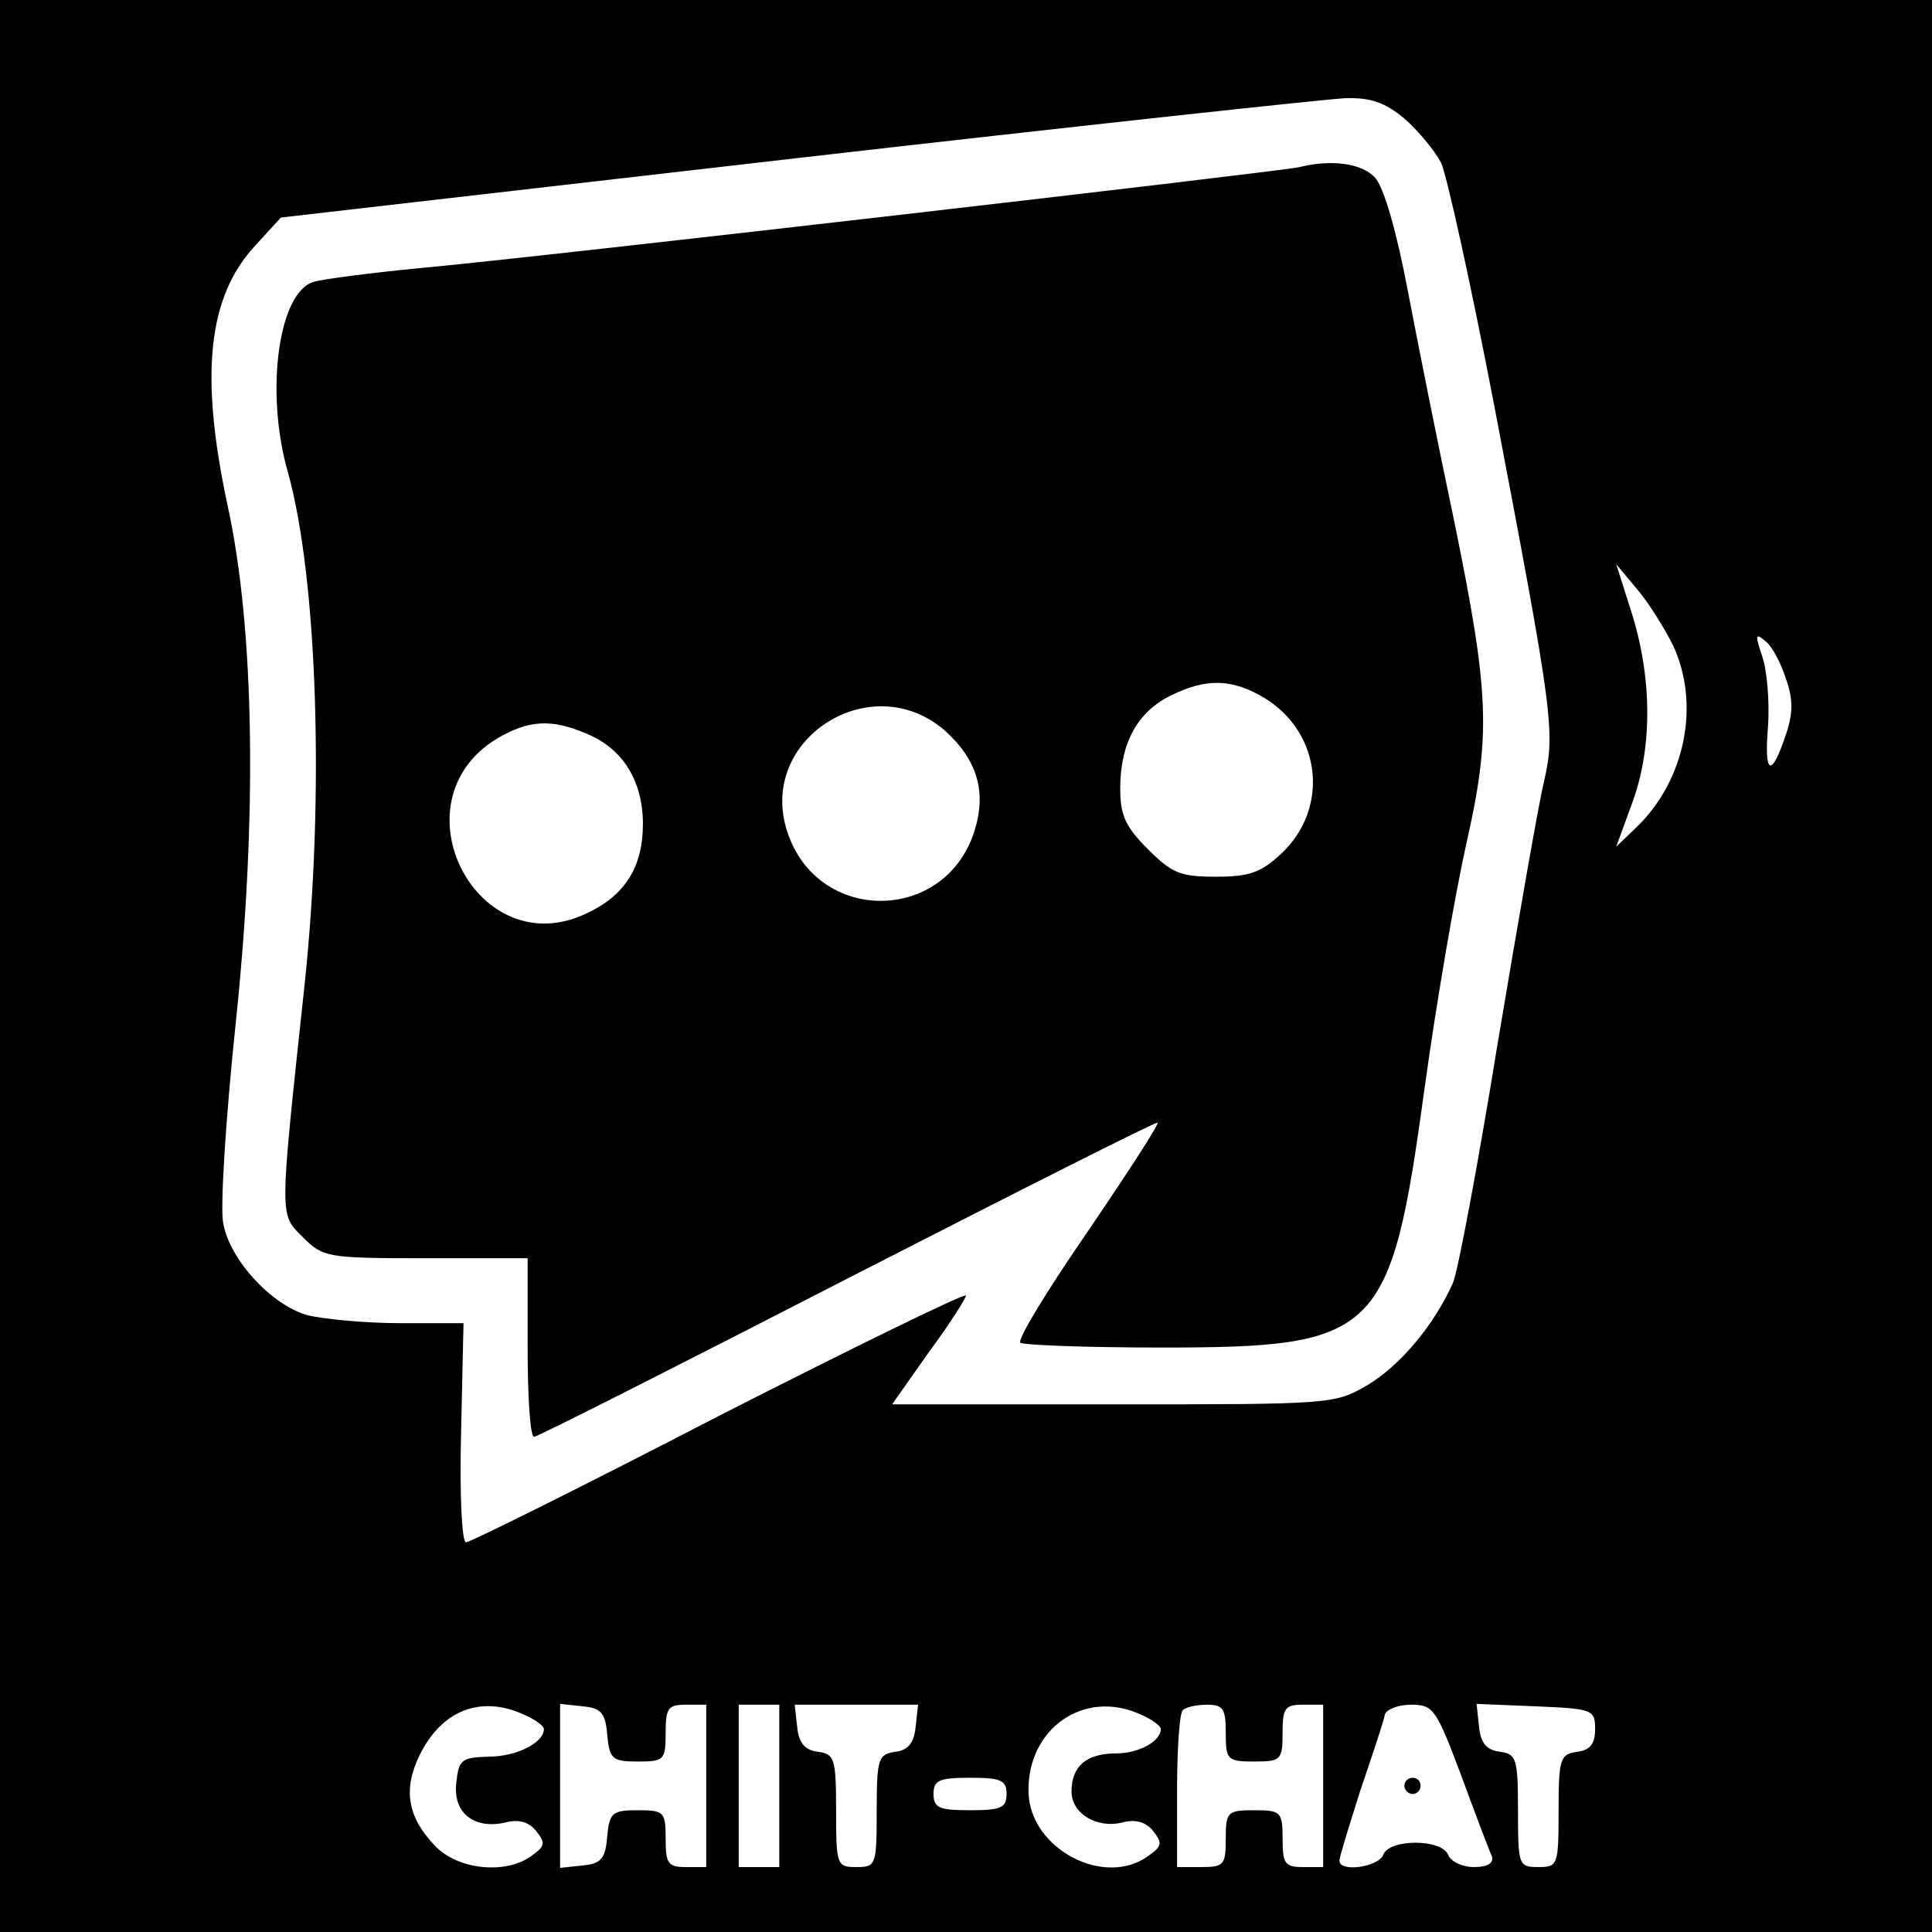 <?xml version="1.0" standalone="no"?>
<!DOCTYPE svg PUBLIC "-//W3C//DTD SVG 20010904//EN"
 "http://www.w3.org/TR/2001/REC-SVG-20010904/DTD/svg10.dtd">
<svg version="1.0" xmlns="http://www.w3.org/2000/svg"
 width="238pt" height="238pt" viewBox="0 0 238 238"
 preserveAspectRatio="xMidYMid meet">

<g transform="translate(0,238) scale(0.1,-0.1)"
fill="#000000" stroke="none">
<path d="M0 1190 l0 -1190 1190 0 1190 0 0 1190 0 1190 -1190 0 -1190 0 0
-1190z m1730 1044 c17 -15 37 -39 45 -54 7 -14 37 -150 66 -301 73 -383 75
-400 61 -462 -7 -29 -32 -173 -57 -322 -24 -148 -49 -281 -55 -295 -23 -52
-65 -102 -105 -126 -41 -24 -44 -24 -314 -24 l-272 0 45 64 c26 35 46 67 46
70 0 4 -137 -63 -304 -148 -166 -86 -307 -156 -312 -156 -5 0 -8 60 -6 135 l3
135 -78 0 c-43 0 -95 5 -115 10 -44 13 -95 68 -103 113 -4 18 3 128 15 243 27
254 24 489 -10 643 -34 160 -24 255 34 318 l32 35 634 73 c349 40 654 73 677
74 31 1 49 -5 73 -25z m331 -649 c34 -73 15 -167 -46 -225 l-24 -23 19 52 c25
66 26 151 1 233 l-20 63 25 -30 c14 -16 34 -48 45 -70z m139 -41 c9 -25 9 -43
0 -69 -18 -54 -27 -50 -22 10 2 30 -1 68 -7 86 -9 27 -9 30 4 19 8 -6 19 -27
25 -46z m-1555 -1276 c14 -6 25 -14 25 -18 0 -17 -34 -34 -68 -34 -34 -1 -37
-4 -40 -33 -4 -37 23 -57 61 -48 15 4 28 1 37 -10 12 -15 12 -19 -5 -31 -31
-23 -89 -18 -118 11 -35 36 -41 70 -20 113 27 55 75 74 128 50z m103 -25 c3
-30 6 -33 38 -33 32 0 34 2 34 35 0 31 3 35 25 35 l25 0 0 -100 0 -100 -25 0
c-22 0 -25 4 -25 35 0 33 -2 35 -34 35 -32 0 -35 -3 -38 -32 -2 -28 -8 -34
-30 -36 l-28 -3 0 101 0 101 28 -3 c22 -2 28 -8 30 -35z m212 -63 l0 -100 -25
0 -25 0 0 100 0 100 25 0 25 0 0 -100z m168 73 c-2 -20 -9 -29 -25 -31 -21 -3
-23 -8 -23 -73 0 -67 -1 -69 -25 -69 -24 0 -25 2 -25 69 0 65 -2 70 -22 73
-17 2 -24 11 -26 31 l-3 27 76 0 76 0 -3 -27z m277 15 c14 -6 25 -14 25 -18 0
-15 -27 -30 -55 -30 -37 0 -55 -16 -55 -47 0 -27 31 -46 63 -38 15 4 28 1 37
-10 12 -15 12 -19 -5 -31 -54 -40 -146 8 -148 78 -2 78 68 128 138 96z m105
-23 c0 -33 2 -35 35 -35 33 0 35 2 35 35 0 31 3 35 25 35 l25 0 0 -100 0 -100
-25 0 c-22 0 -25 4 -25 35 0 33 -2 35 -35 35 -33 0 -35 -2 -35 -35 0 -32 -2
-35 -30 -35 l-30 0 0 93 c0 52 3 97 7 100 3 4 17 7 30 7 20 0 23 -5 23 -35z
m290 -52 c18 -49 35 -94 38 -100 2 -8 -5 -13 -22 -13 -15 0 -29 7 -32 15 -8
20 -73 20 -80 0 -6 -15 -54 -22 -54 -7 0 4 12 43 26 87 15 44 29 86 30 93 2 6
16 12 32 12 28 0 31 -5 62 -87z m165 57 c0 -18 -6 -26 -22 -28 -21 -3 -23 -8
-23 -73 0 -67 -1 -69 -25 -69 -24 0 -25 2 -25 69 0 65 -2 70 -22 73 -17 2 -24
11 -26 31 l-3 28 73 -3 c70 -3 73 -4 73 -28z m-725 -80 c0 -17 -7 -20 -45 -20
-38 0 -45 3 -45 20 0 17 7 20 45 20 38 0 45 -3 45 -20z"/>
<path d="M1600 2174 c-21 -5 -937 -111 -1080 -124 -63 -6 -123 -14 -133 -17
-44 -12 -61 -136 -32 -236 36 -130 45 -399 20 -632 -31 -289 -31 -280 -2 -309
25 -25 30 -26 152 -26 l125 0 0 -110 c0 -60 3 -110 8 -110 4 0 178 88 386 195
209 107 381 194 382 192 2 -2 -37 -62 -86 -134 -49 -71 -87 -133 -83 -137 3
-3 81 -6 173 -6 269 0 283 14 325 320 14 102 37 236 51 299 31 137 29 186 -15
401 -18 85 -43 210 -56 278 -14 75 -30 131 -41 143 -16 18 -54 23 -94 13z
m-42 -654 c70 -43 80 -136 20 -192 -25 -23 -39 -28 -80 -28 -44 0 -54 4 -84
34 -28 28 -34 42 -34 75 0 55 21 94 62 114 44 22 76 21 116 -3z m-394 -40 c40
-36 52 -76 36 -125 -37 -113 -193 -113 -230 0 -38 114 103 204 194 125z m-441
-4 c44 -18 69 -58 69 -111 0 -53 -22 -88 -69 -110 -135 -65 -239 137 -111 215
39 23 67 25 111 6z"/>
<path d="M1730 180 c0 -5 5 -10 10 -10 6 0 10 5 10 10 0 6 -4 10 -10 10 -5 0
-10 -4 -10 -10z"/>
</g>
</svg>
